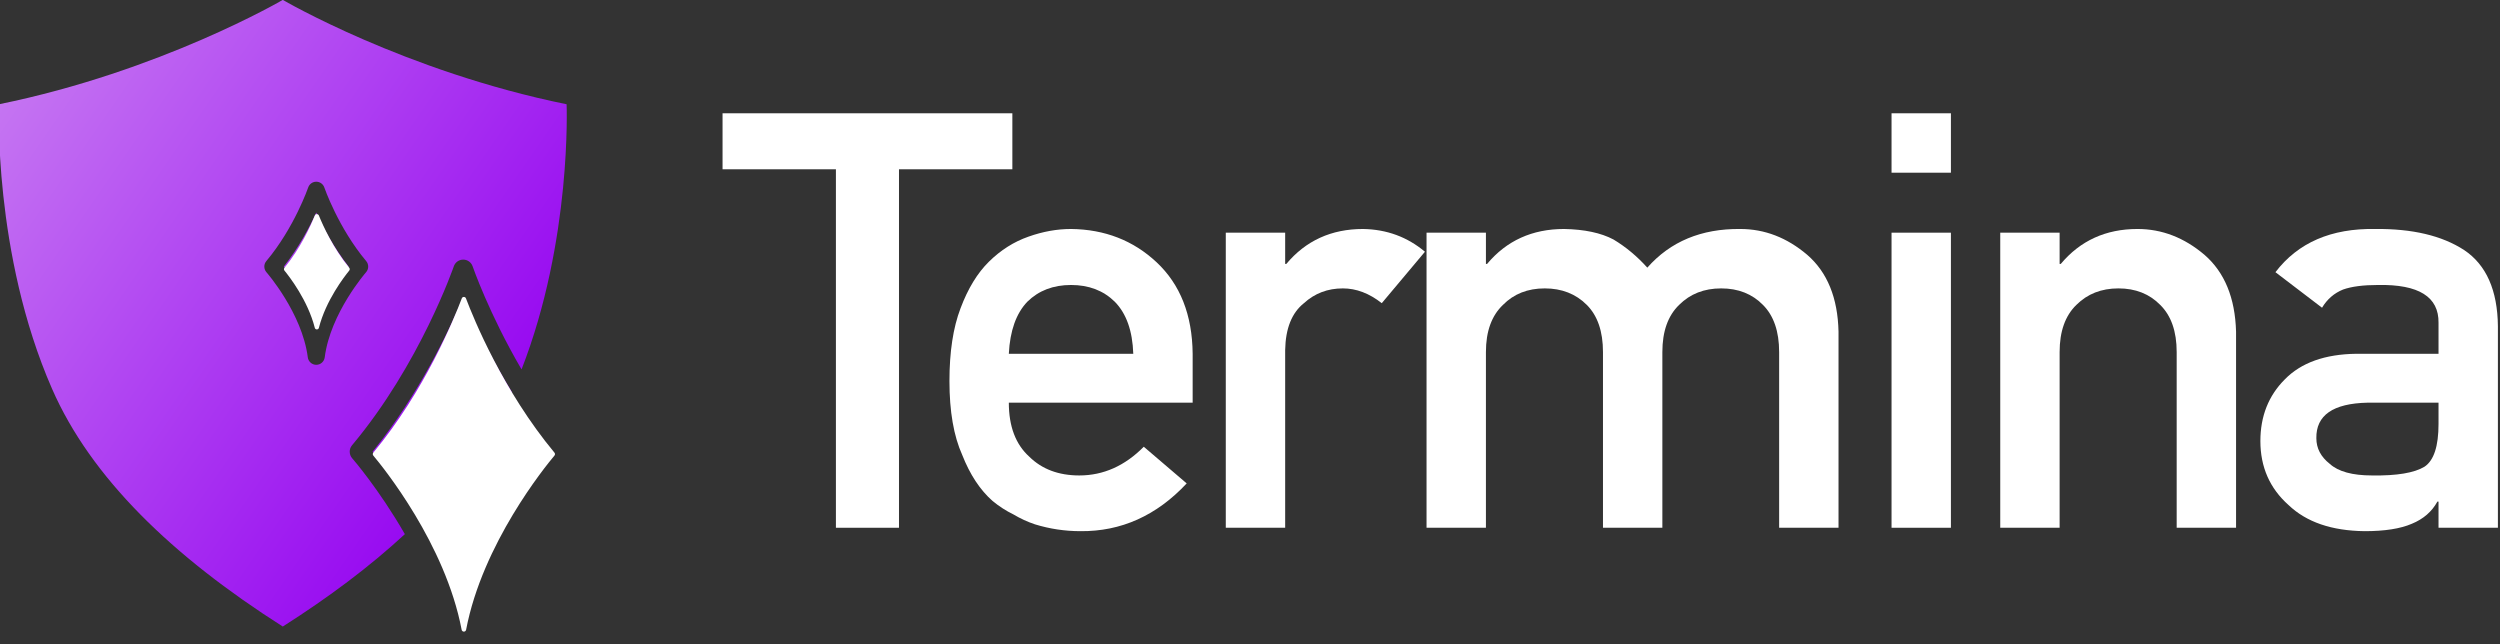 <?xml version="1.0" encoding="UTF-8" standalone="no"?>
<!DOCTYPE svg PUBLIC "-//W3C//DTD SVG 1.1//EN" "http://www.w3.org/Graphics/SVG/1.1/DTD/svg11.dtd">
<svg width="100%" height="100%" viewBox="0 0 877 226" version="1.1" xmlns="http://www.w3.org/2000/svg" xmlns:xlink="http://www.w3.org/1999/xlink" xml:space="preserve" xmlns:serif="http://www.serif.com/" style="fill-rule:evenodd;clip-rule:evenodd;stroke-linejoin:round;stroke-miterlimit:2;">
    <rect x="0" y="0" width="877" height="226" fill="#333333" stroke="none"/>
    <g transform="matrix(1,0,0,1,-296.662,-3913.69)">
        <g transform="matrix(1.363,0,0,2.03,0,2443.67)">
            <g transform="matrix(1.56,0,0,1.048,-165.954,230.988)">
                <path d="M383.814,557.596L394.22,557.596L394.22,498.486L412.924,498.486L412.924,489.252L365.111,489.252L365.111,498.486L383.814,498.486L383.814,557.596Z" style="fill:white;fill-rule:nonzero;"/>
                <path d="M442.67,536.971L442.67,528.908C442.608,522.502 440.624,517.471 436.717,513.814C432.874,510.221 428.17,508.393 422.608,508.33C420.295,508.33 417.952,508.752 415.577,509.596C413.17,510.439 410.999,511.814 409.061,513.721C407.155,515.596 405.592,518.158 404.374,521.408C403.155,524.596 402.545,528.596 402.545,533.408C402.545,538.408 403.249,542.471 404.655,545.596C405.936,548.846 407.608,551.377 409.67,553.189C410.733,554.064 411.874,554.799 413.092,555.393C414.249,556.08 415.436,556.627 416.655,557.033C419.092,557.783 421.592,558.158 424.155,558.158C430.874,558.221 436.717,555.596 441.686,550.283L434.608,544.236C431.483,547.393 427.936,548.971 423.967,548.971C420.561,548.971 417.811,547.939 415.717,545.877C413.467,543.846 412.342,540.877 412.342,536.971L442.67,536.971ZM412.342,528.908C412.53,525.127 413.545,522.268 415.389,520.33C417.264,518.486 419.67,517.564 422.608,517.564C425.545,517.564 427.952,518.486 429.827,520.33C431.733,522.268 432.749,525.127 432.874,528.908L412.342,528.908Z" style="fill:white;fill-rule:nonzero;"/>
                <path d="M448.136,557.596L457.933,557.596L457.933,528.299C457.995,524.736 459.027,522.158 461.027,520.564C462.808,518.939 464.949,518.127 467.449,518.127C469.667,518.127 471.808,518.939 473.87,520.564L480.995,512.08C478.089,509.643 474.683,508.393 470.777,508.33C465.558,508.33 461.339,510.252 458.12,514.096L457.933,514.096L457.933,508.939L448.136,508.939L448.136,557.596Z" style="fill:white;fill-rule:nonzero;"/>
                <path d="M481.258,557.596L491.055,557.596L491.055,528.627C491.055,525.221 491.992,522.627 493.867,520.846C495.649,519.033 497.945,518.127 500.758,518.127C503.57,518.127 505.883,519.033 507.695,520.846C509.477,522.627 510.367,525.221 510.367,528.627L510.367,557.596L520.164,557.596L520.164,528.627C520.164,525.221 521.086,522.627 522.93,520.846C524.742,519.033 527.055,518.127 529.867,518.127C532.68,518.127 534.977,519.033 536.758,520.846C538.539,522.627 539.43,525.221 539.43,528.627L539.43,557.596L549.227,557.596L549.227,525.252C549.102,519.689 547.383,515.471 544.07,512.596C540.727,509.752 537.039,508.33 533.008,508.33C526.602,508.268 521.492,510.393 517.68,514.705C515.992,512.83 514.133,511.283 512.102,510.064C510.039,508.971 507.32,508.393 503.945,508.33C498.695,508.33 494.461,510.252 491.242,514.096L491.055,514.096L491.055,508.939L481.258,508.939L481.258,557.596Z" style="fill:white;fill-rule:nonzero;"/>
                <path d="M557.974,557.596L567.77,557.596L567.77,508.939L557.974,508.939L557.974,557.596ZM557.974,499.049L567.77,499.049L567.77,489.252L557.974,489.252L557.974,499.049Z" style="fill:white;fill-rule:nonzero;"/>
                <path d="M575.908,557.596L585.705,557.596L585.705,528.627C585.705,525.221 586.627,522.627 588.47,520.846C590.283,519.033 592.595,518.127 595.408,518.127C598.22,518.127 600.517,519.033 602.299,520.846C604.111,522.627 605.017,525.221 605.017,528.627L605.017,557.596L614.814,557.596L614.814,525.252C614.658,519.689 612.924,515.471 609.611,512.596C606.267,509.752 602.58,508.33 598.549,508.33C593.33,508.33 589.111,510.252 585.892,514.096L585.705,514.096L585.705,508.939L575.908,508.939L575.908,557.596Z" style="fill:white;fill-rule:nonzero;"/>
                <path d="M648.217,557.596L658.014,557.596L658.014,524.361C657.952,518.424 656.092,514.236 652.436,511.799C648.78,509.424 643.889,508.268 637.764,508.33C630.514,508.205 625.03,510.58 621.311,515.455L628.999,521.314C629.842,519.908 630.999,518.908 632.467,518.314C633.874,517.814 635.795,517.564 638.233,517.564C644.952,517.439 648.28,519.518 648.217,523.799L648.217,528.908L634.67,528.908C629.483,528.971 625.545,530.377 622.858,533.127C620.17,535.814 618.827,539.205 618.827,543.299C618.827,547.58 620.374,551.096 623.467,553.846C626.405,556.658 630.592,558.096 636.03,558.158C639.342,558.158 641.936,557.752 643.811,556.939C645.717,556.158 647.124,554.939 648.03,553.283L648.217,553.283L648.217,557.596ZM648.217,540.486C648.217,544.143 647.452,546.486 645.92,547.518C644.233,548.549 641.342,549.033 637.249,548.971C633.999,548.971 631.67,548.33 630.264,547.049C628.795,545.893 628.061,544.486 628.061,542.83C627.999,539.049 630.811,537.096 636.499,536.971L648.217,536.971L648.217,540.486Z" style="fill:white;fill-rule:nonzero;"/>
            </g>
        </g>
        <g transform="matrix(1.363,0,0,2.03,0,2443.67)">
            <g transform="matrix(0.733,0,0,0.493,-104.287,612.817)">
                <g id="shield" transform="matrix(0.364,0,0,0.364,377.038,107.307)">
                    <path d="M561.338,839.965C527.654,871.054 488.118,900.662 443.583,928.939C336.583,861 258.434,785.377 221,700C164,570 169.806,426 169.806,426C325.89,394.267 443.583,325.487 443.583,325.487C443.583,325.487 561.276,394.267 717.36,426C717.36,426 722.626,556.594 673.899,681.325C642.346,627.419 626.715,582.071 626.715,582.071C625.38,578.196 621.733,575.595 617.634,575.595C613.535,575.595 609.888,578.196 608.553,582.071C608.553,582.071 576.122,676.159 510.388,754.385C507.342,758.009 507.391,763.312 510.504,766.879C510.504,766.879 536.118,796.163 561.338,839.965ZM664.706,703.279C645.041,746.789 614.778,787.757 575.504,826.461C557.056,795.021 538.86,771.282 530.204,760.553C574.947,705.392 603.994,644.064 617.634,611.545C626.616,632.96 642.28,666.867 664.706,703.279ZM467.706,669.701C468.23,673.811 471.728,676.891 475.872,676.891C480.016,676.891 483.515,673.811 484.039,669.701C489.485,627.017 523.945,587.728 523.945,587.728C526.612,584.671 526.655,580.125 524.044,577.019C497.001,544.837 483.656,506.132 483.656,506.132C482.512,502.81 479.385,500.581 475.872,500.581C472.359,500.581 469.233,502.81 468.089,506.132C468.089,506.132 454.743,544.837 427.701,577.019C425.09,580.125 425.132,584.671 427.8,587.728C427.8,587.728 462.26,627.017 467.706,669.701ZM475.872,636.604C466.389,612.127 451.823,591.661 444.592,582.329C459.045,563.897 469.452,544.21 475.872,530.281C482.292,544.209 492.7,563.897 507.152,582.33C499.922,591.662 485.355,612.127 475.872,636.604Z" style="fill:url(#_Linear1);"/>
                </g>
                <g id="Diamond" transform="matrix(2.038,0,0,2.038,431.265,-875.413)">
                    <path d="M84.204,648.663C84.172,648.85 84.009,648.988 83.819,648.988C83.628,648.988 83.465,648.85 83.433,648.662C80.623,633.914 69.897,620.711 68.221,618.718C68.093,618.57 68.091,618.351 68.217,618.2C77.068,607.564 82.12,595.203 83.457,591.674C83.512,591.522 83.656,591.42 83.819,591.42C83.981,591.42 84.125,591.522 84.18,591.674C85.518,595.204 90.572,607.57 99.428,618.208C99.549,618.354 99.547,618.566 99.423,618.71C97.77,620.674 87.018,633.894 84.204,648.663Z" style="fill:white;"/>
                </g>
                <g id="Diamond1" serif:id="Diamond" transform="matrix(0.745,0,0,0.745,488.017,-140.572)">
                    <path d="M84.794,646.019C84.694,646.477 84.288,646.804 83.819,646.804C83.35,646.804 82.944,646.477 82.845,646.019C79.565,633.152 70.878,621.953 68.57,619.138C68.24,618.75 68.236,618.181 68.56,617.787C76.193,608.471 80.938,597.948 82.85,593.223C83.003,592.82 83.388,592.554 83.818,592.555C84.249,592.555 84.634,592.821 84.787,593.223C86.699,597.948 91.444,608.471 99.079,617.786C99.403,618.18 99.398,618.75 99.068,619.139C96.759,621.953 88.072,633.152 84.794,646.019Z" style="fill:white;"/>
                </g>
            </g>
        </g>
    </g>
    <defs>
        <linearGradient id="_Linear1" x1="0" y1="0" x2="1" y2="0" gradientUnits="userSpaceOnUse" gradientTransform="matrix(508.114,353.394,-353.394,508.114,169.64,423.222)"><stop offset="0" style="stop-color:rgb(197,117,242);stop-opacity:1"/><stop offset="1" style="stop-color:rgb(147,0,241);stop-opacity:1"/></linearGradient>
    </defs>
</svg>
